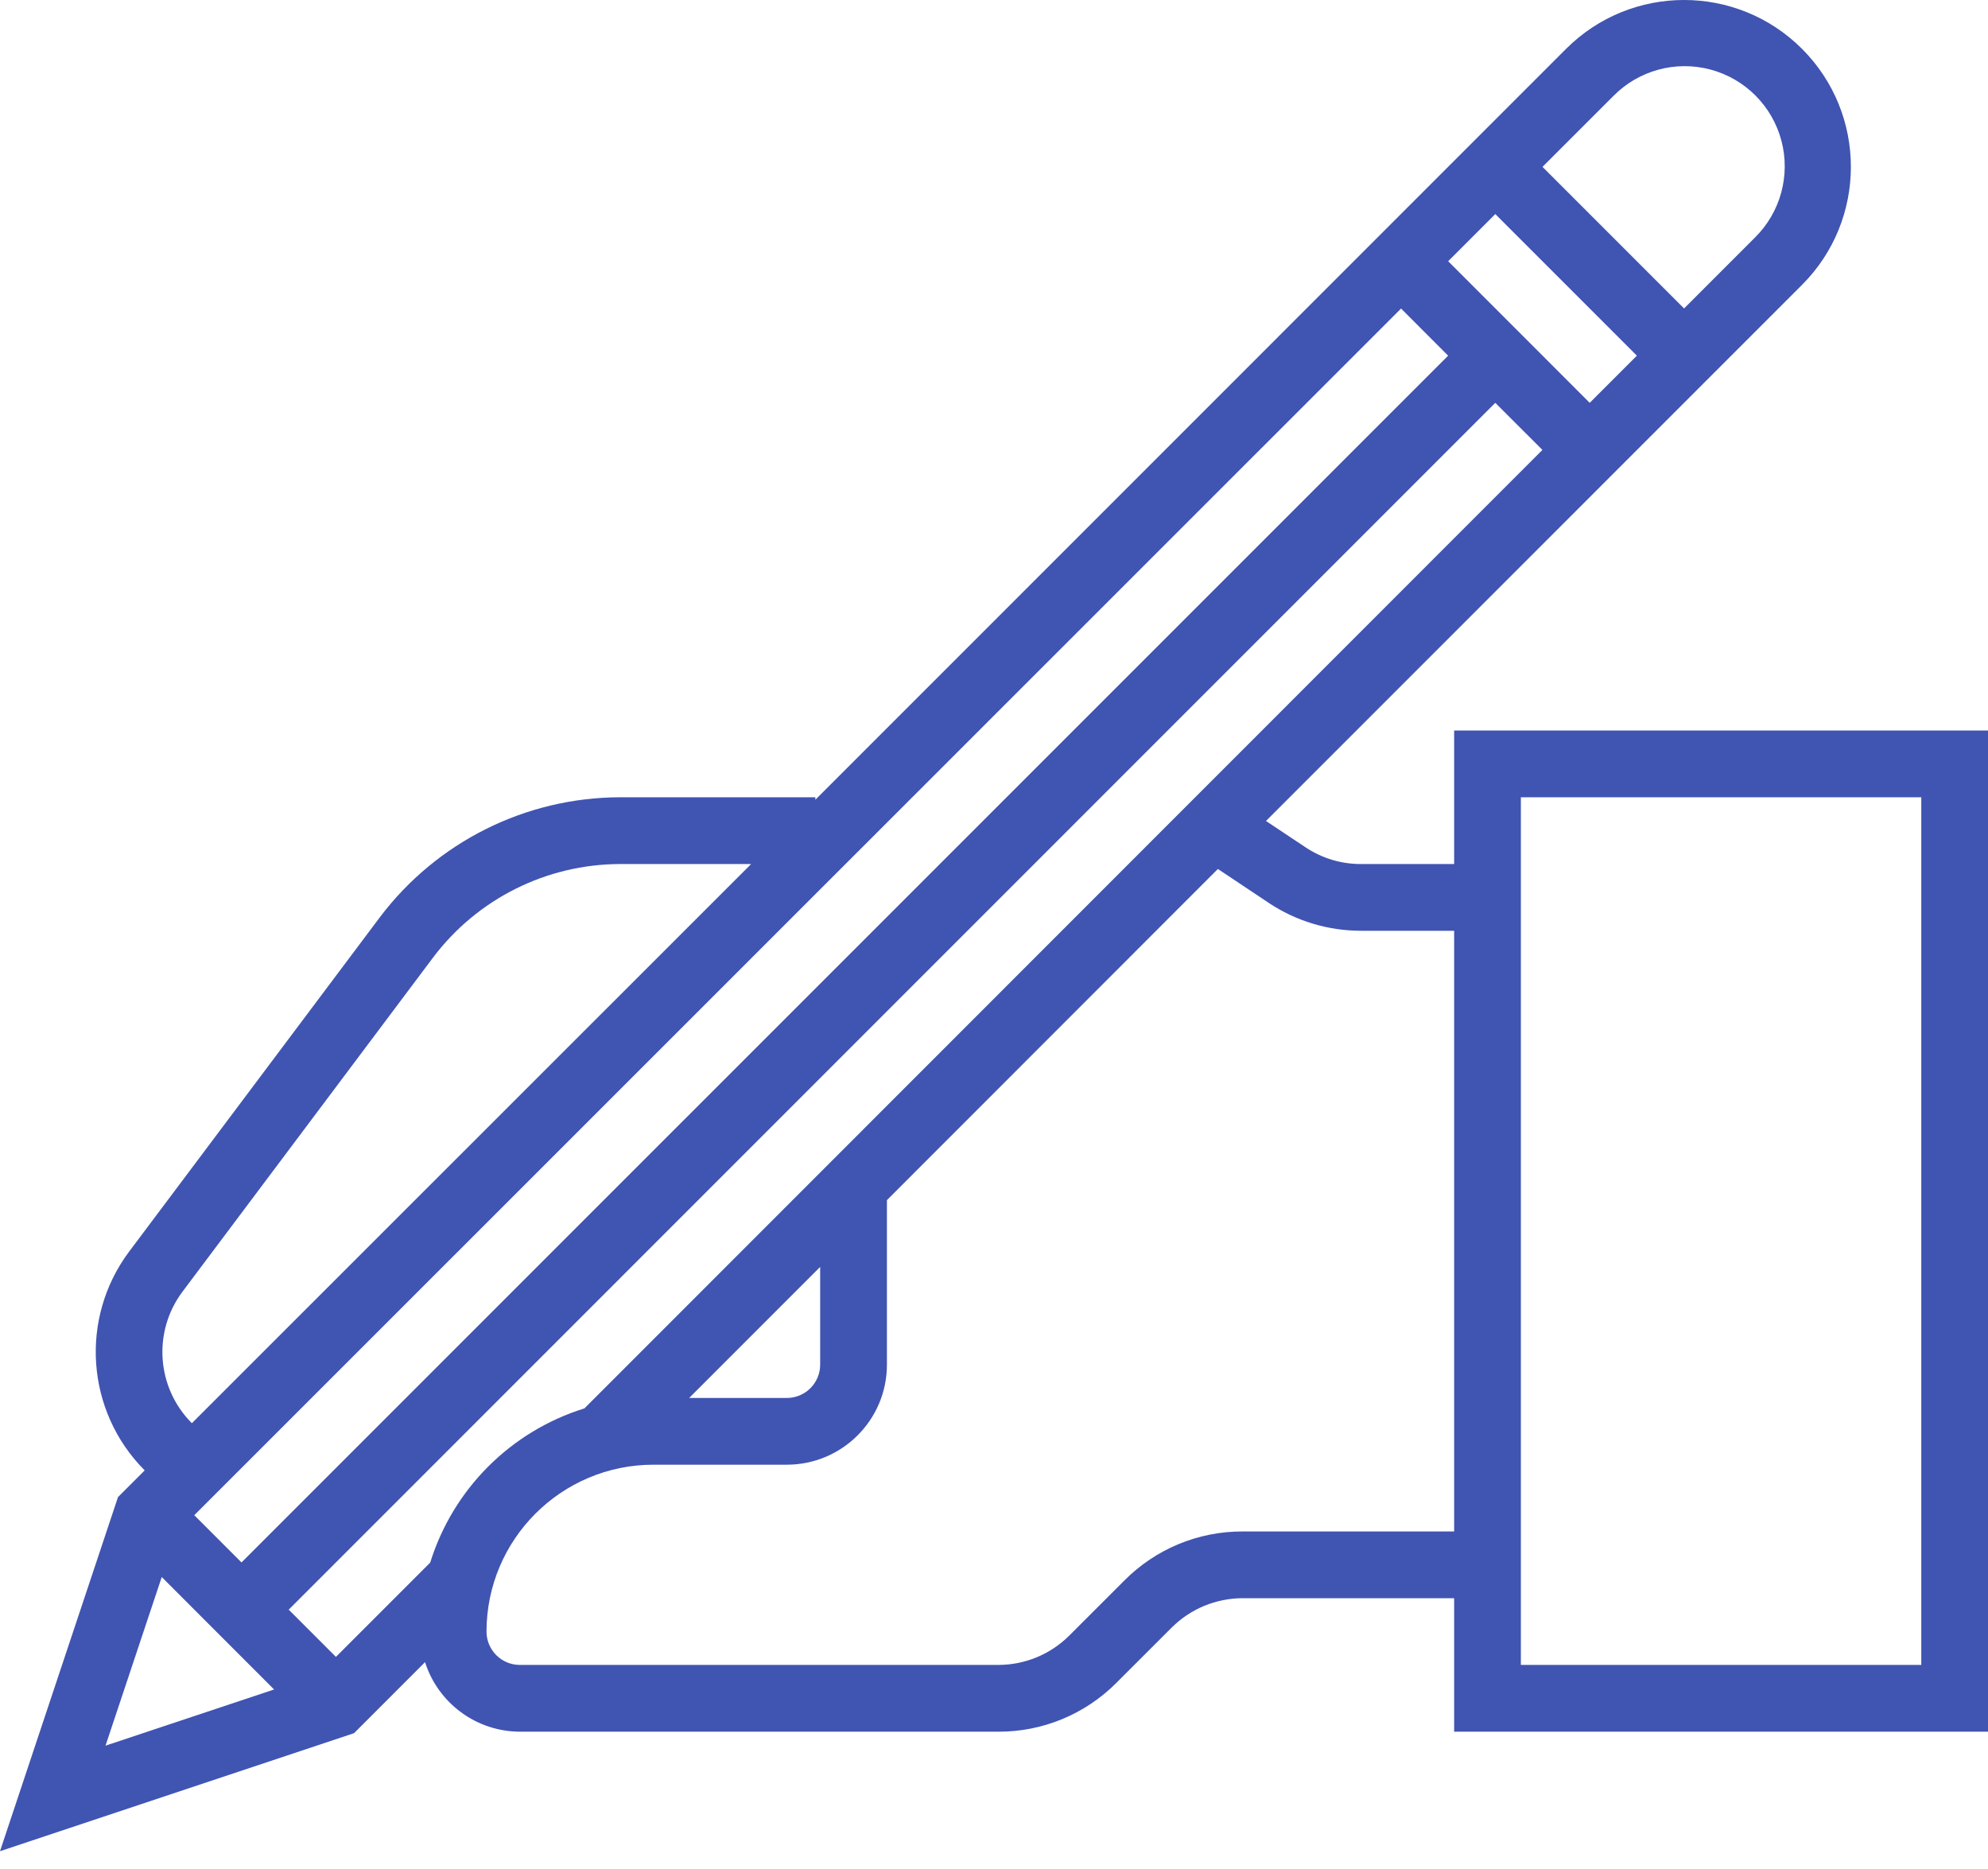<svg width="50" height="47" viewBox="0 0 50 47" fill="none" xmlns="http://www.w3.org/2000/svg">
<path d="M36.573 18.371V21.728H34.232C33.736 21.73 33.249 21.584 32.836 21.308L31.841 20.645L45.322 7.164C46.961 5.525 46.961 2.868 45.323 1.229C43.684 -0.41 41.027 -0.41 39.388 1.229L20.507 20.111V20.049H15.593C13.217 20.055 10.981 21.173 9.551 23.07L3.241 31.483C1.997 33.156 2.163 35.487 3.631 36.968L3.64 36.976L2.968 37.647L0 46.552L8.905 43.584L10.69 41.798C11.022 42.837 11.985 43.543 13.075 43.547H25.112C26.225 43.55 27.294 43.107 28.079 42.318L29.47 40.928C29.943 40.457 30.583 40.192 31.25 40.19H36.573V43.547H50V18.371H36.573ZM14.699 35.417C12.847 35.993 11.396 37.443 10.82 39.295L8.449 41.666L7.261 40.478L37.608 10.13L38.793 11.314L14.699 35.417ZM20.628 31.859V34.316C20.628 34.779 20.253 35.155 19.789 35.155H17.333L20.628 31.859ZM40.576 2.416C41.21 1.771 42.142 1.516 43.016 1.748C43.89 1.98 44.572 2.662 44.804 3.537C45.035 4.411 44.781 5.342 44.136 5.976L42.356 7.757L38.795 4.196L40.576 2.416ZM41.169 8.944L39.983 10.13L36.423 6.569L37.608 5.383L41.169 8.944ZM36.422 8.944L6.074 39.291L4.886 38.103L35.238 7.759L36.422 8.944ZM4.818 35.781C3.937 34.893 3.838 33.494 4.584 32.49L10.893 24.078C12.006 22.602 13.745 21.733 15.593 21.728H18.892L4.826 35.789L4.818 35.781ZM4.068 39.658L6.894 42.486L2.654 43.898L4.068 39.658ZM31.25 38.512C30.136 38.509 29.069 38.952 28.283 39.741L26.892 41.131C26.419 41.602 25.779 41.867 25.112 41.868H13.075C12.612 41.868 12.236 41.493 12.236 41.029C12.239 38.713 14.116 36.836 16.432 36.833H19.789C21.179 36.833 22.307 35.706 22.307 34.316V30.18L30.631 21.852L31.904 22.701C32.593 23.162 33.404 23.407 34.232 23.406H36.573V38.512H31.25ZM48.322 41.868H38.251V20.049H48.322V41.868Z" fill="#4054B2"/>
</svg>
